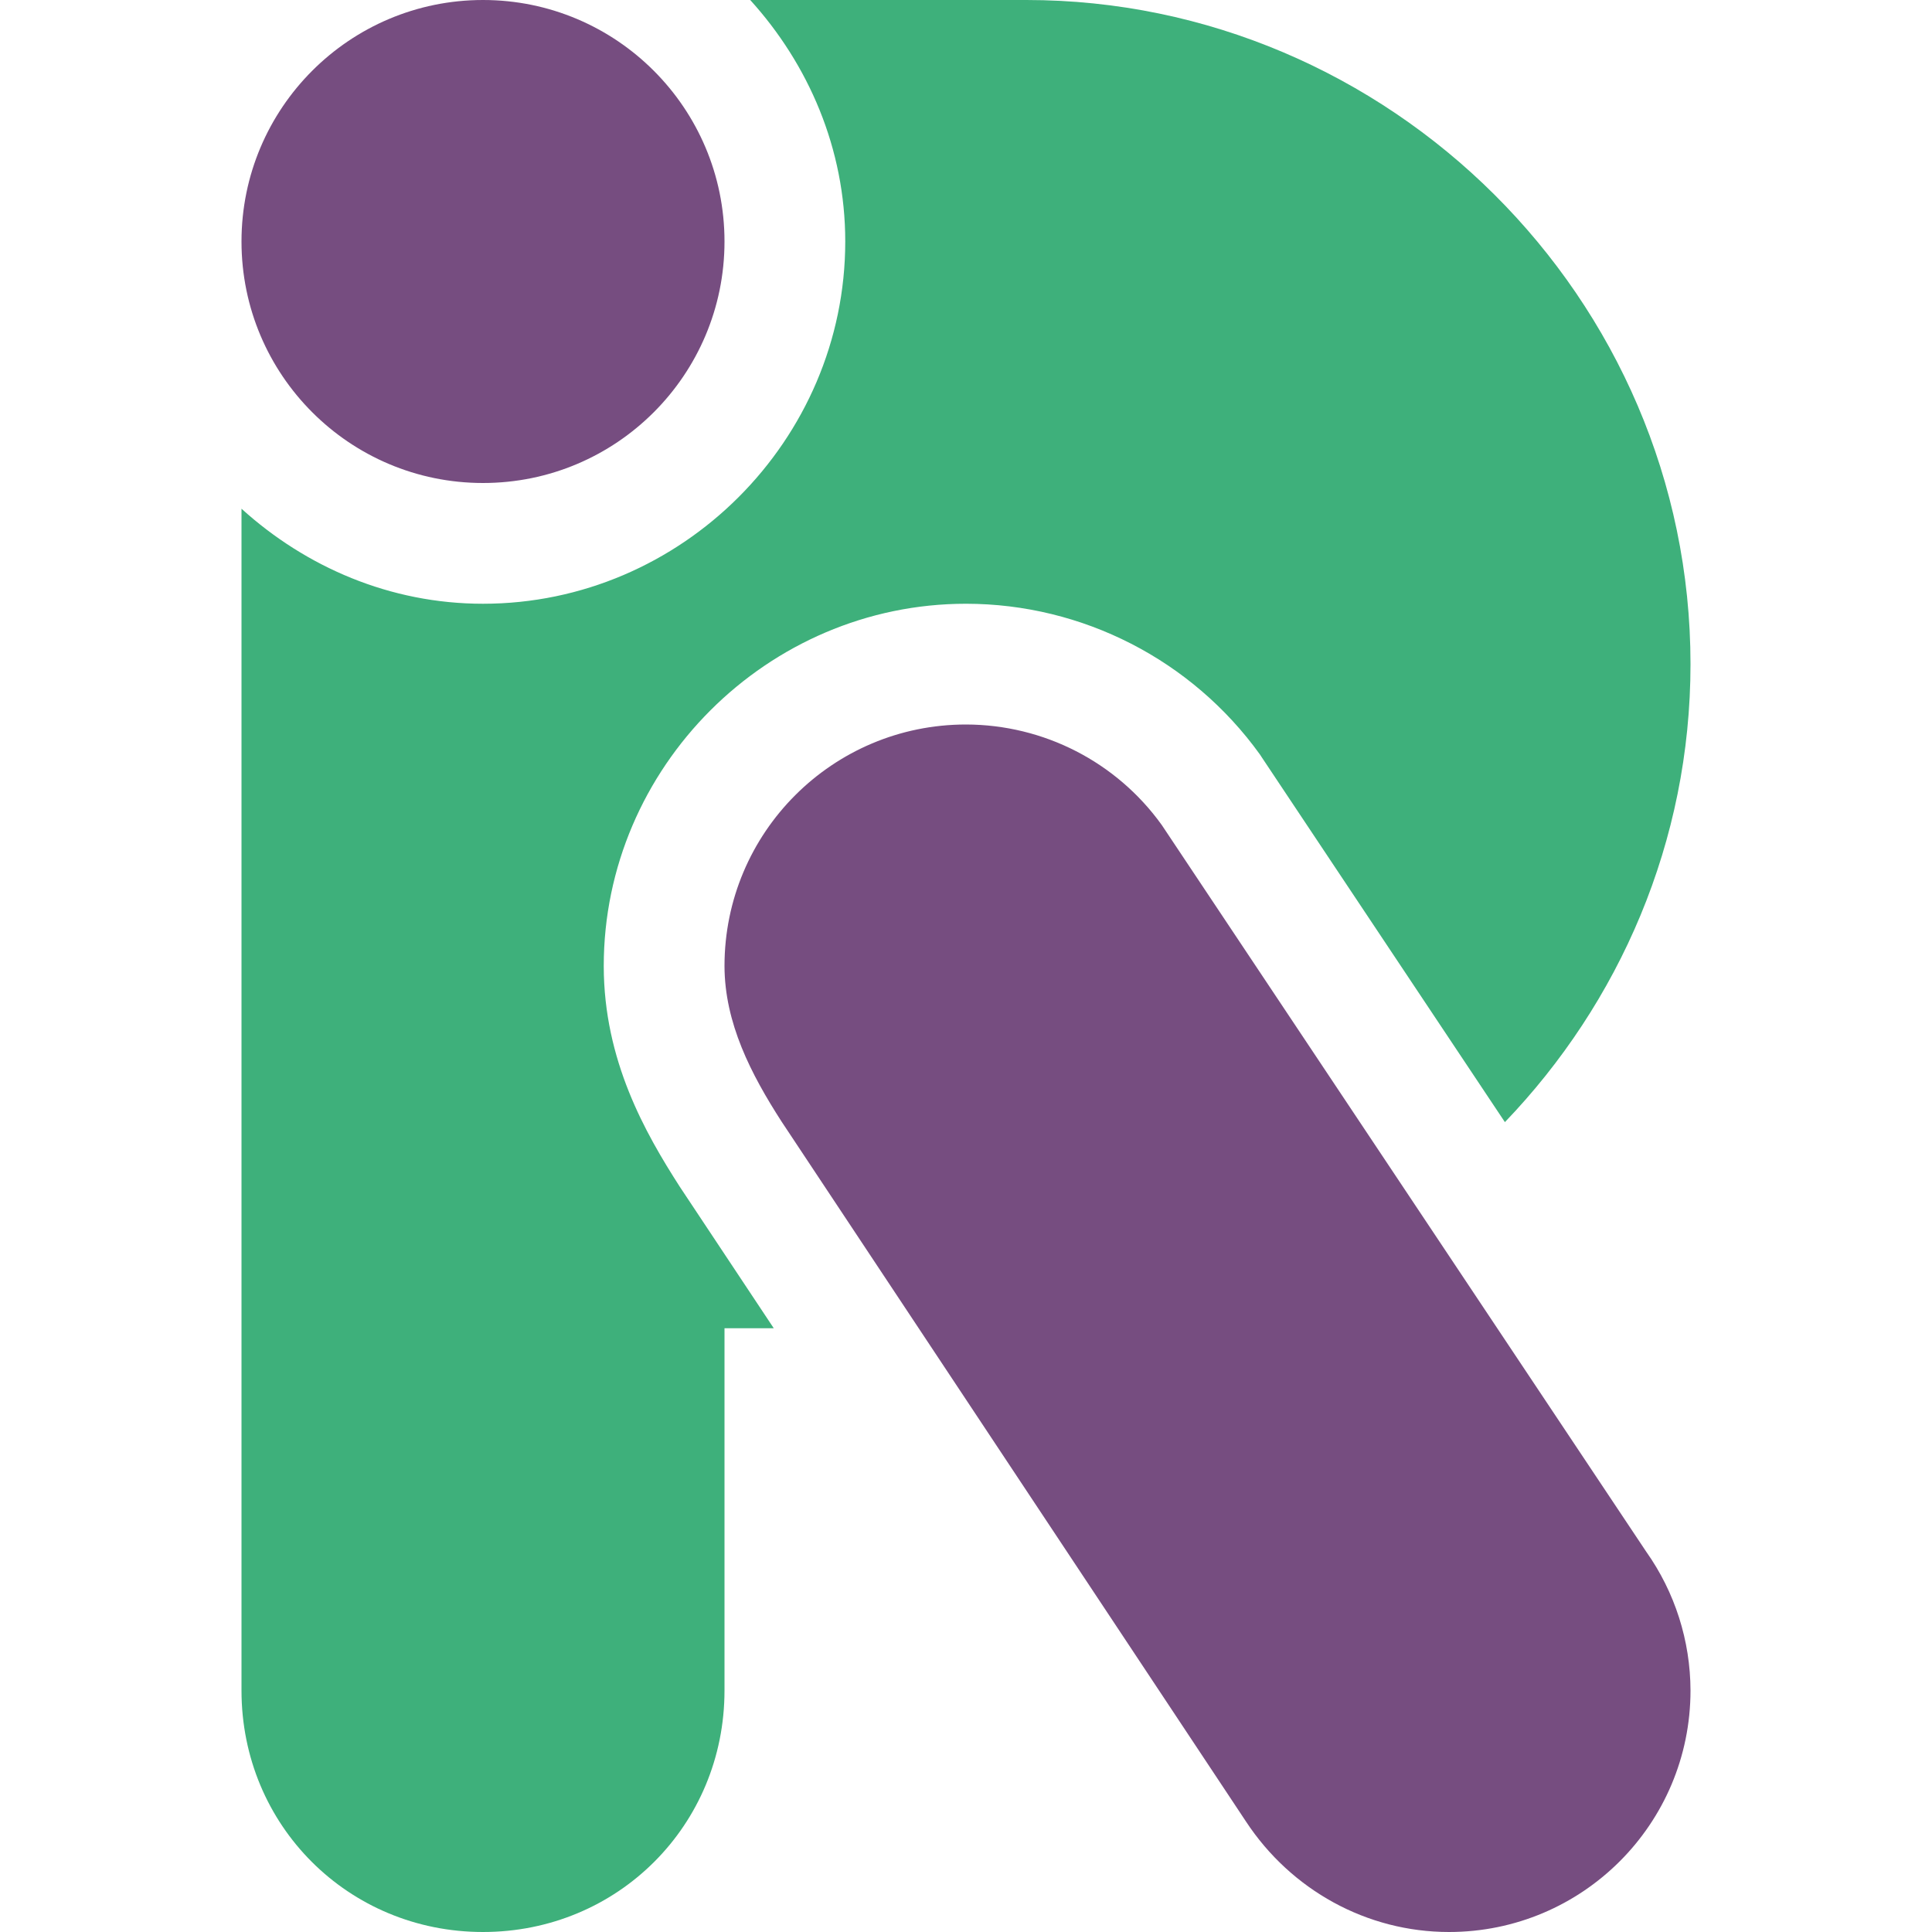 <svg xmlns="http://www.w3.org/2000/svg" width="16" height="16" version="1.1" viewBox="0 0 16 16">
 <path style="fill:#3eb07b" d="m6.213 0c0.483 0.533 0.787 1.231 0.787 2 0 1.645-1.355 3-3 3-0.769 0-1.467-0.304-2-0.787v9.787c0 1.116 0.884 2 2 2s2-0.884 2-2v-3h0.408l-0.769-1.158-0.008-0.012c-0.288-0.448-0.63-1.048-0.631-1.828v-0.002c0-1.645 1.355-3 3-3h0.002c0.963 0.001 1.869 0.466 2.432 1.248l0.019 0.029 2.01 3.016c0.947-0.987 1.537-2.321 1.537-3.793 0-3.038-2.5-5.5-5.5-5.5z"/>
 <circle style="fill:#764d80" cx="4" cy="2" r="2"/>
 <path style="fill:#764d80" d="m8 6c-1.105 0-2 0.895-2 2 0.001 0.472 0.219 0.895 0.473 1.289l3.845 5.795c0.374 0.569 1.002 0.916 1.682 0.916 1.105 0 2-0.895 2-2-0.001-0.412-0.129-0.814-0.367-1.15l-4.012-6.018c-0.375-0.522-0.978-0.831-1.621-0.832z"/>
</svg>
